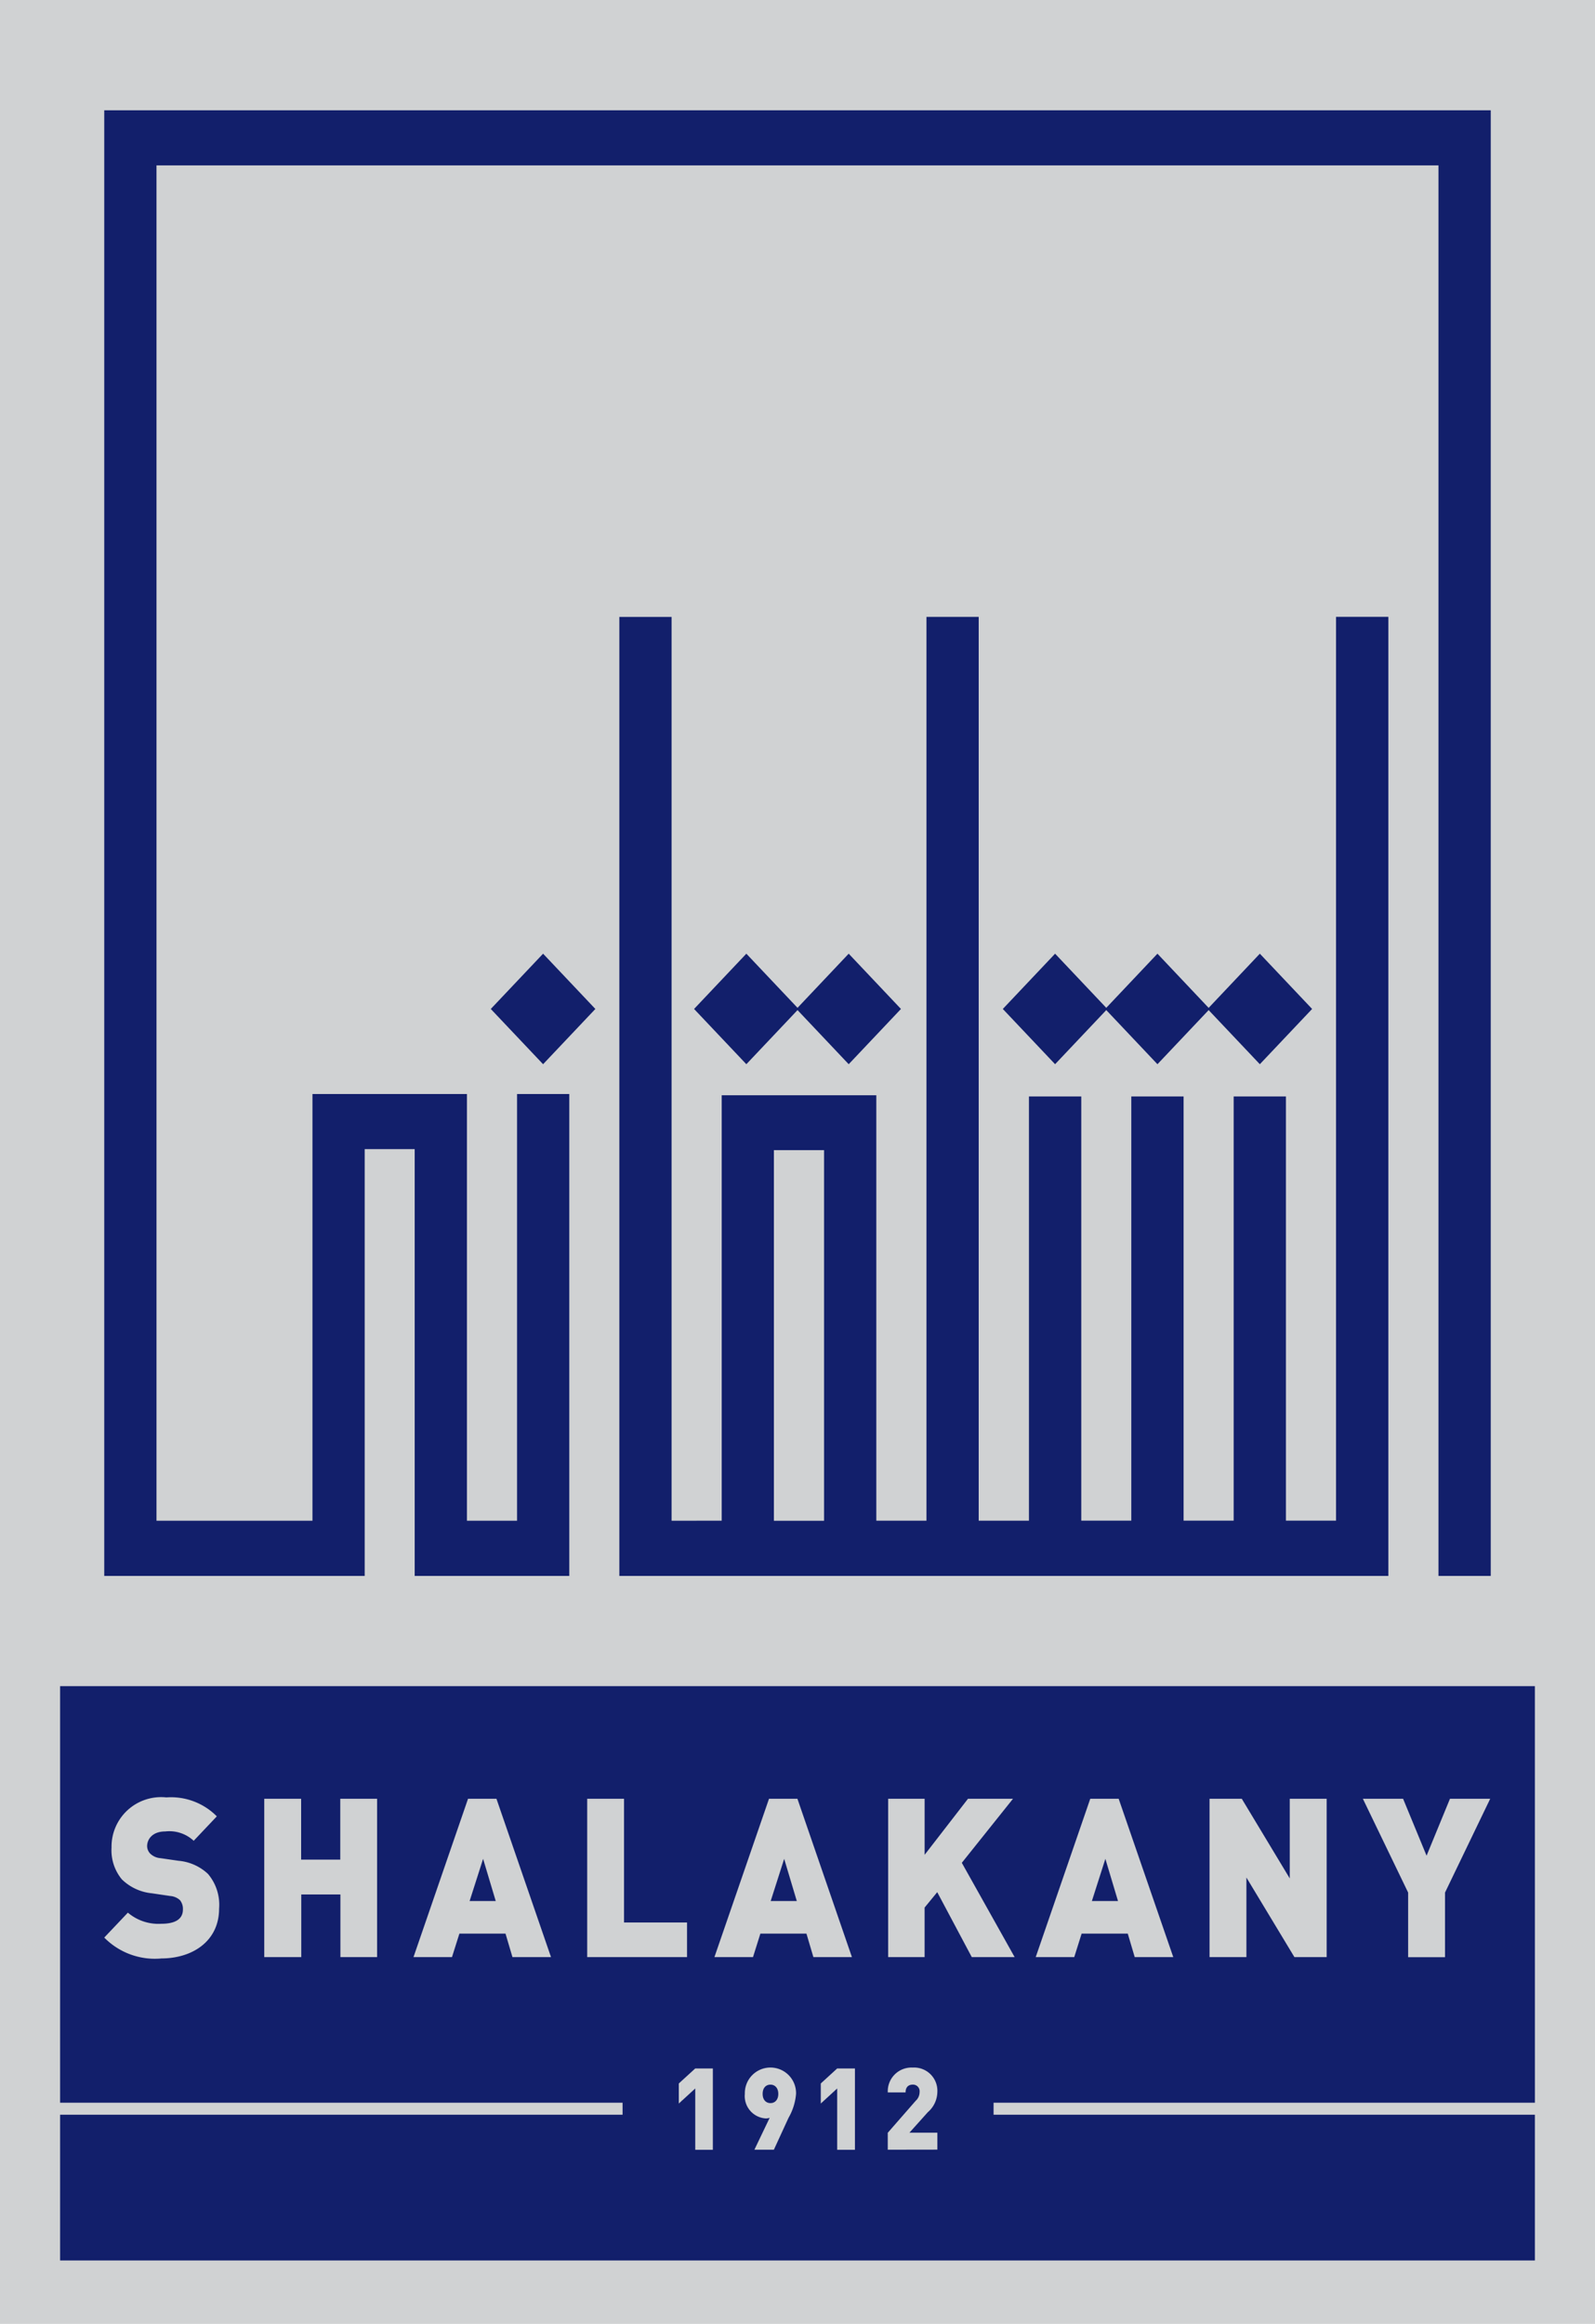 <svg xmlns="http://www.w3.org/2000/svg" width="81.5" height="118.689" viewBox="0 0 81.5 118.689"><defs><style>.b{fill:#d0d2d3}</style></defs><path fill="#121f6b" d="M2 1h77.5v116.689H2z"/><path class="b" d="M8.234 100.028a3.625 3.625 0 0 1-2.907-1.068l1.207-1.273a2.408 2.408 0 0 0 1.712.568c.741 0 1.1-.26 1.1-.726a.713.713 0 0 0-.151-.481.836.836 0 0 0-.505-.212l-.927-.137a2.544 2.544 0 0 1-1.539-.714 2.337 2.337 0 0 1-.525-1.625 2.53 2.53 0 0 1 2.8-2.558 3.291 3.291 0 0 1 2.58.967l-1.182 1.248a1.822 1.822 0 0 0-1.454-.477c-.656 0-.925.4-.925.75a.561.561 0 0 0 .151.375.839.839 0 0 0 .526.239l.927.134a2.513 2.513 0 0 1 1.506.672 2.434 2.434 0 0 1 .567 1.773c0 1.646-1.344 2.543-2.957 2.543m9.156-.067v-3.2h-2v3.2h-1.891v-8.088h1.884v3.108h2v-3.108h1.882v8.088zm8.791-.001l-.355-1.2h-2.356l-.379 1.2h-1.967l2.787-8.087h1.452l2.788 8.087zm-1.5-5.019l-.689 2.155h1.335zm5.319 5.02v-8.088h1.882v6.317h3.219v1.771zm11.558-.001l-.355-1.2h-2.354l-.377 1.2h-1.971l2.789-8.087h1.452l2.785 8.087zm-1.493-5.019l-.689 2.155h1.334zm9.587 5.02l-1.766-3.318-.645.786v2.532h-1.862v-8.088h1.863v2.862l2.215-2.862h2.3l-2.615 3.271 2.7 4.817zm8.325-.001l-.355-1.2h-2.358l-.377 1.2h-1.969l2.787-8.087h1.452l2.79 8.087zm-1.5-5.019l-.689 2.155h1.335zm9.661 5.02l-2.454-4.066v4.066h-1.884v-8.088h1.648l2.451 4.067v-4.067h1.886v8.088zm7.694-3.297v3.3h-1.884v-3.3l-2.313-4.791h2.055l1.2 2.907 1.195-2.907h2.056zM35.525 109.8v-3.132l-.84.769v-1.025l.84-.767h.9v4.155zm4.775-1.651l-.757 1.646h-.995l.78-1.63a.578.578 0 0 1-.22.031 1.144 1.144 0 0 1-1.049-1.253 1.309 1.309 0 1 1 2.617 0 2.923 2.923 0 0 1-.375 1.207m-.932-1.679c-.225 0-.4.16-.4.472s.179.472.4.472.4-.163.4-.472-.182-.472-.4-.472m3.409 3.329v-3.132l-.838.769v-1.025l.838-.767h.907v4.155zm2.584-.005v-.865l1.426-1.632a.6.6 0 0 0 .2-.445.339.339 0 0 0-.352-.383c-.167 0-.364.082-.364.4h-.908a1.21 1.21 0 0 1 1.271-1.27 1.188 1.188 0 0 1 1.261 1.255 1.391 1.391 0 0 1-.486 1.023l-.941 1.048h1.428v.865zm-3.255-51.051h-2.563v18.928h2.563z"/><path class="b" d="M0 118.69h81.5V0H0zM5.327 5.634h70.846V80.49h-2.671V8.448H7.996v69.223h7.97V55.876h7.893v21.795h2.561V55.876h2.669V80.49h-7.9v-21.8h-2.554v21.8H5.327zm31.55 72.034V55.939h7.9v21.729h2.563V31.506h2.669v46.162h2.567V56h2.674v21.667h2.556V56h2.672v21.667h2.559V56h2.67v21.667h2.561V31.505h2.674V80.49H31.647V31.509h2.669v46.162zm-1.412-26.136l2.671-2.823 2.615 2.765 2.615-2.765 2.67 2.823-2.67 2.822-2.615-2.764-2.615 2.764zm15.776 0l2.671-2.823 2.615 2.765 2.615-2.765 2.616 2.767 2.616-2.767 2.671 2.823-2.671 2.822-2.616-2.764-2.616 2.764-2.615-2.764-2.615 2.764zm-20.82 0l-2.671 2.822-2.672-2.822 2.672-2.823zm48.008 55.863h-27.66v.614h27.659v7.443H3.071v-7.443h28.741v-.614H3.071V86.118h75.357z"/></svg>